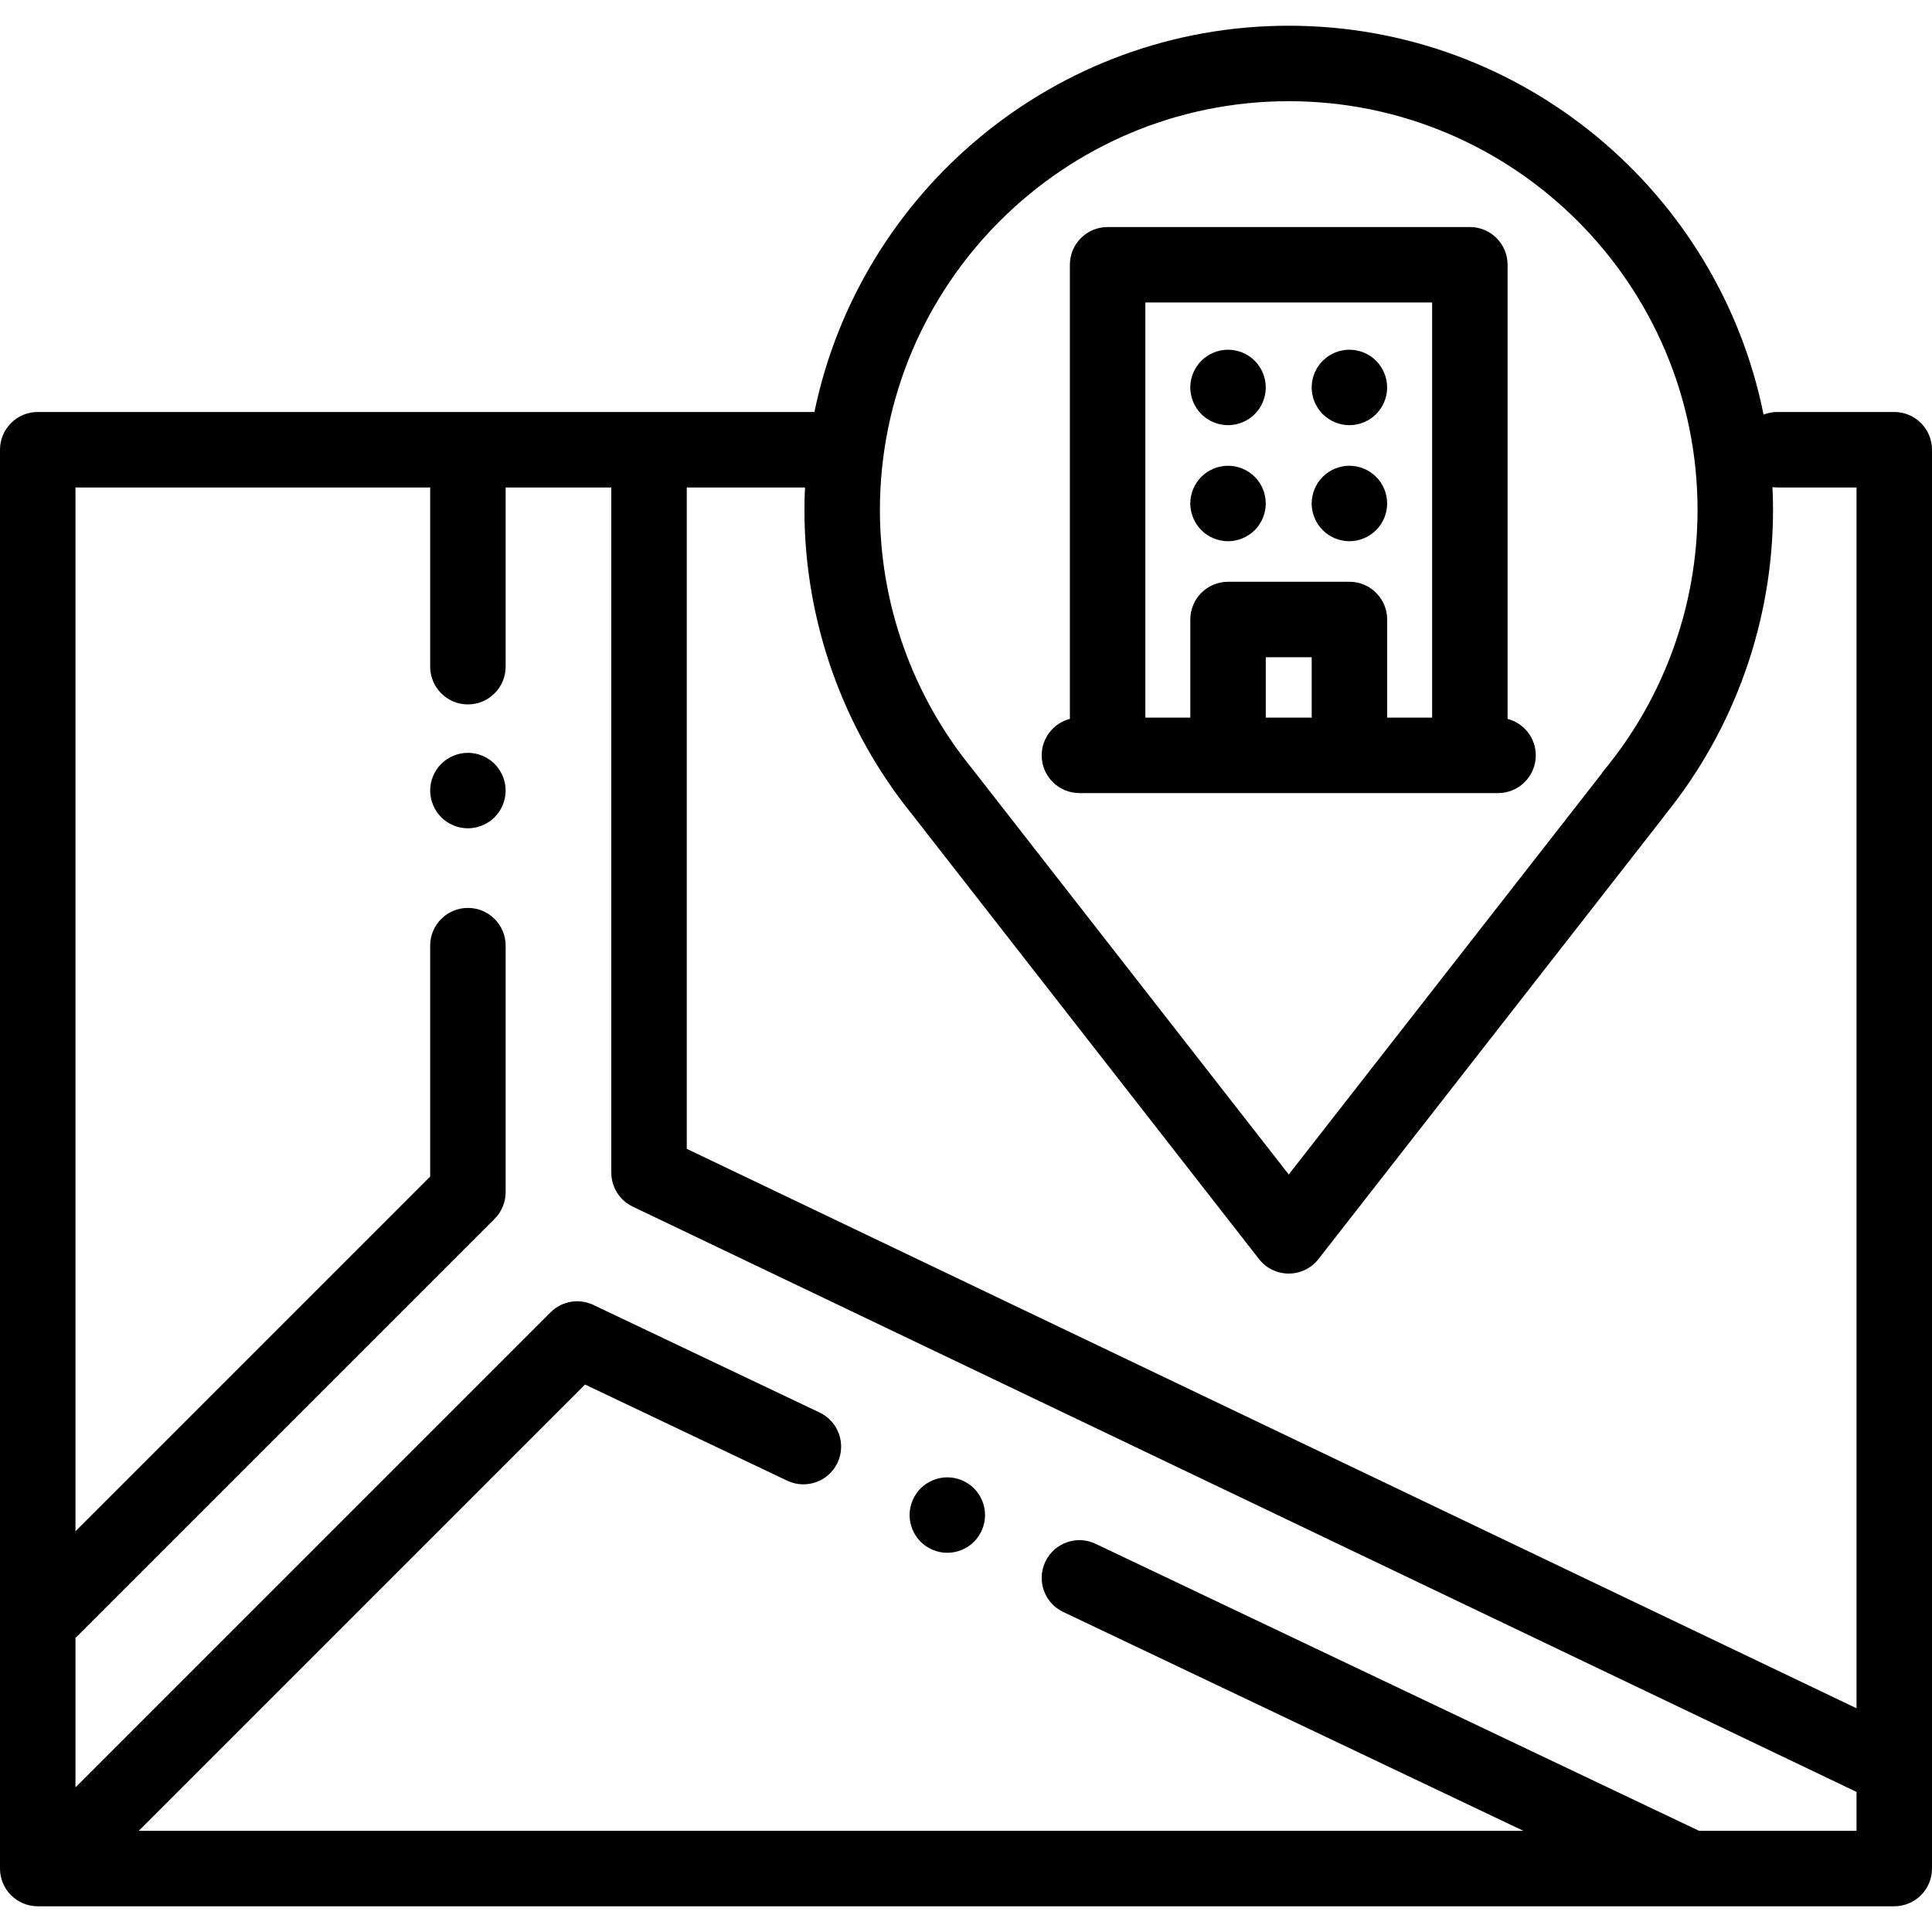 <?xml version="1.0" encoding="iso-8859-1"?>
<!-- Generator: Adobe Illustrator 19.0.0, SVG Export Plug-In . SVG Version: 6.00 Build 0)  -->
<svg version="1.1" id="Capa_1" xmlns="http://www.w3.org/2000/svg" xmlns:xlink="http://www.w3.org/1999/xlink" x="0px" y="0px"
	 viewBox="0 0 512 512" style="enable-background:new 0 0 512 512;" xml:space="preserve">
<g>
	<g>
		<path d="M502,109.182h-31c-1.285,0-2.509,0.251-3.638,0.693C455.587,51.175,403.643,6.818,341.528,6.818
			c-61.87,0-113.654,44.008-125.697,102.364H10c-5.522,0-10,4.477-10,10v376c0,5.522,4.478,10,10,10h492c5.522,0,10-4.478,10-10
			v-376C512,113.659,507.522,109.182,502,109.182z M341.528,26.818c59.739,0,108.341,48.602,108.341,108.341
			c0,25.13-8.798,49.619-24.772,68.955c-0.28,0.339-0.535,0.694-0.765,1.06l-82.802,106.08l-83.68-107.257
			c-0.11-0.152-0.226-0.301-0.345-0.448c-15.682-19.242-24.318-43.53-24.318-68.391C233.188,75.419,281.789,26.818,341.528,26.818z
			 M492,485.183h-41.743v-0.001l-159.904-76.055c-4.988-2.375-10.954-0.253-13.325,4.735c-2.372,4.987-0.252,10.953,4.735,13.325
			l121.932,57.994H36.779l118.264-118.265l53.571,25.479c4.987,2.374,10.953,0.252,13.325-4.735
			c2.372-4.987,0.252-10.953-4.735-13.325l-59.945-28.512c-3.823-1.821-8.374-1.033-11.366,1.959L20,473.676v-39.642
			c0.154-0.136,0.31-0.266,0.457-0.413l110.614-110.614c1.875-1.876,2.929-4.419,2.929-7.071v-65.33c0-5.523-4.478-10-10-10
			c-5.522,0-10,4.477-10,10v61.188l-94,94V129.182h94v47.494c0,5.523,4.478,10,10,10c5.522,0,10-4.477,10-10v-47.494h28v181.569
			c0,3.851,2.211,7.359,5.686,9.021L492,474.881V485.183z M492.001,452.711L182,304.45V129.182h31.331
			c-0.091,1.982-0.144,3.973-0.144,5.977c0.001,29.329,10.148,57.987,28.584,80.741c0.03,0.04,0.061,0.079,0.091,0.119
			l91.782,117.642c1.896,2.429,4.804,3.849,7.884,3.849c0,0,0,0,0.001,0c3.08,0,5.988-1.419,7.883-3.847l91.346-117.026
			c0.164-0.209,0.318-0.425,0.463-0.645c18.482-22.775,28.649-51.437,28.649-80.833c0-2.034-0.053-4.056-0.147-6.068
			c0.419,0.054,0.844,0.091,1.278,0.091h21V452.711z"/>
	</g>
</g>
<g>
	<g>
		<path d="M258.12,394.438c-1.86-1.86-4.44-2.93-7.07-2.93s-5.21,1.069-7.07,2.93c-1.859,1.859-2.93,4.439-2.93,7.07
			c0,2.63,1.07,5.21,2.93,7.069c1.86,1.86,4.44,2.931,7.07,2.931s5.21-1.07,7.07-2.931c1.859-1.859,2.93-4.439,2.93-7.069
			C261.05,398.877,259.98,396.297,258.12,394.438z"/>
	</g>
</g>
<g>
	<g>
		<path d="M131.069,202.438c-1.859-1.86-4.439-2.93-7.069-2.93s-5.21,1.07-7.07,2.93s-2.93,4.44-2.93,7.07
			c0,2.64,1.069,5.21,2.93,7.07c1.86,1.86,4.44,2.93,7.07,2.93s5.21-1.07,7.069-2.93c1.86-1.86,2.931-4.43,2.931-7.07
			C134,206.878,132.93,204.298,131.069,202.438z"/>
	</g>
</g>
<g>
	<g>
		<path d="M399.528,190.511V70.165c0-5.523-4.478-10-10-10h-96c-5.522,0-10,4.477-10,10v120.347
			c-4.296,1.122-7.471,5.017-7.471,9.665c0.001,5.522,4.478,9.999,10.001,9.999H397c5.522,0,10-4.477,10-10
			C407,195.528,403.824,191.633,399.528,190.511z M347.612,190.176h-12.167v-16h12.167V190.176z M379.528,190.176h-11.916v-26
			c0-5.523-4.478-10-10-10h-32.167c-5.522,0-10,4.477-10,10v26h-11.917V80.165h76V190.176z"/>
	</g>
</g>
<g>
	<g>
		<path d="M332.519,95.608c-1.859-1.86-4.439-2.93-7.08-2.93c-2.63,0-5.21,1.07-7.069,2.93c-1.86,1.86-2.931,4.44-2.931,7.07
			s1.07,5.21,2.931,7.07c1.859,1.86,4.44,2.93,7.069,2.93c2.641,0,5.21-1.07,7.08-2.93c1.86-1.86,2.92-4.44,2.92-7.07
			S334.379,97.468,332.519,95.608z"/>
	</g>
</g>
<g>
	<g>
		<path d="M364.679,95.608c-1.861-1.86-4.439-2.93-7.07-2.93c-2.63,0-5.21,1.07-7.069,2.93c-1.86,1.86-2.931,4.44-2.931,7.07
			s1.07,5.21,2.931,7.07c1.859,1.86,4.439,2.93,7.069,2.93c2.631,0,5.21-1.07,7.07-2.93s2.93-4.44,2.93-7.07
			C367.609,100.038,366.54,97.468,364.679,95.608z"/>
	</g>
</g>
<g>
	<g>
		<path d="M332.519,126.358c-1.87-1.86-4.439-2.93-7.08-2.93c-2.63,0-5.21,1.07-7.069,2.93c-1.86,1.86-2.931,4.44-2.931,7.07
			s1.07,5.21,2.931,7.07c1.859,1.86,4.44,2.93,7.069,2.93c2.641,0,5.21-1.07,7.08-2.93c1.86-1.86,2.92-4.44,2.92-7.07
			S334.379,128.218,332.519,126.358z"/>
	</g>
</g>
<g>
	<g>
		<path d="M364.679,126.358c-1.861-1.86-4.43-2.93-7.07-2.93c-2.63,0-5.21,1.07-7.069,2.93c-1.86,1.86-2.931,4.44-2.931,7.07
			s1.07,5.21,2.931,7.07c1.859,1.86,4.439,2.93,7.069,2.93c2.631,0,5.21-1.07,7.07-2.93s2.93-4.44,2.93-7.07
			C367.609,130.788,366.54,128.218,364.679,126.358z"/>
	</g>
</g>
<g>
</g>
<g>
</g>
<g>
</g>
<g>
</g>
<g>
</g>
<g>
</g>
<g>
</g>
<g>
</g>
<g>
</g>
<g>
</g>
<g>
</g>
<g>
</g>
<g>
</g>
<g>
</g>
<g>
</g>
</svg>
